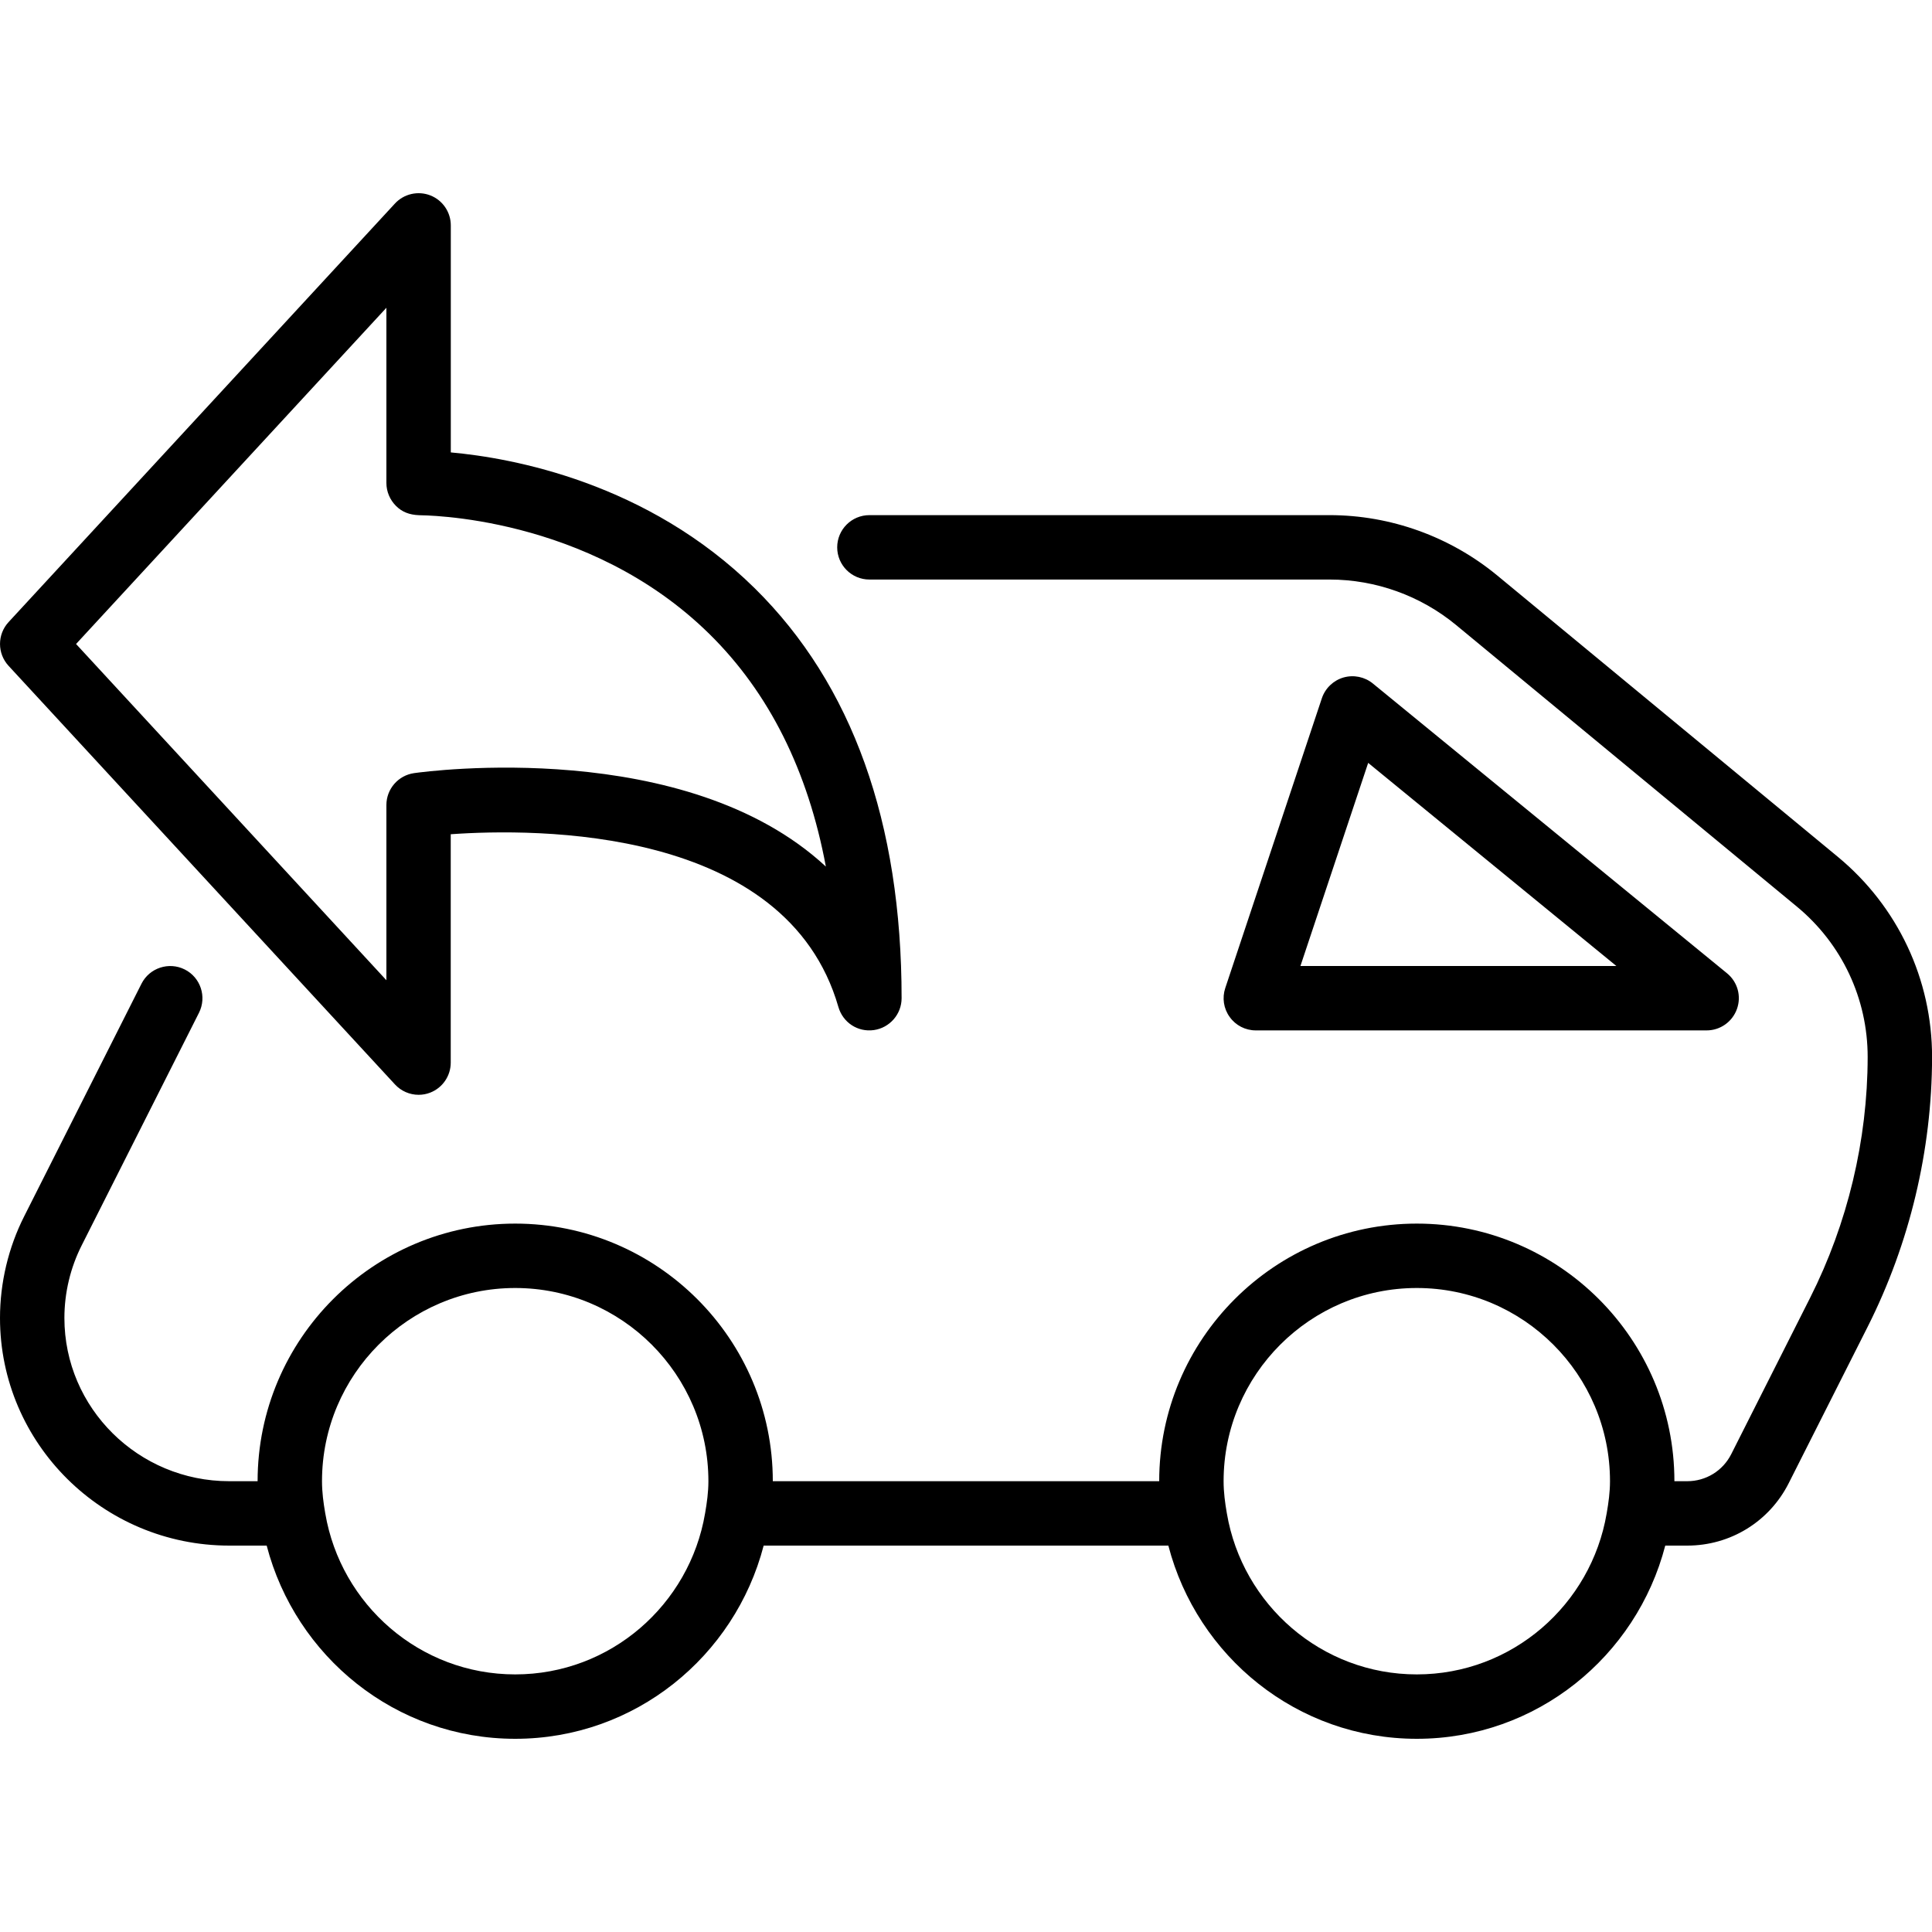 <?xml version="1.0" encoding="iso-8859-1"?>
<!-- Generator: Adobe Illustrator 19.0.0, SVG Export Plug-In . SVG Version: 6.00 Build 0)  -->
<svg version="1.1" id="Layer_1" xmlns="http://www.w3.org/2000/svg" xmlns:xlink="http://www.w3.org/1999/xlink" x="0px" y="0px"
	 viewBox="0 0 30 30" style="enable-background:new 0 0 30 30;" xml:space="preserve">
<g>
	<g>
		<path d="M6.133,16.839C6.229,16.943,6.363,17,6.5,17c0.062,0,0.123-0.011,0.181-0.034c0.192-0.075,0.318-0.26,0.318-0.466v-3.546
			c1.309-0.093,5.212-0.129,6.02,2.684c0.07,0.239,0.299,0.392,0.55,0.357C13.815,15.96,14,15.749,14,15.5
			c0-2.731-0.767-4.873-2.279-6.364C10.052,7.49,7.952,7.111,7,7.025V3.5c0-0.206-0.126-0.391-0.318-0.466
			C6.492,2.96,6.273,3.009,6.133,3.16l-6,6.5c-0.177,0.192-0.177,0.487,0,0.679L6.133,16.839z M6,4.779V7.5
			c0,0.134,0.055,0.262,0.149,0.356S6.356,7.994,6.507,8c0.05,0.003,2.627-0.01,4.512,1.848c0.923,0.91,1.527,2.119,1.805,3.608
			c-2.17-2.013-6.183-1.481-6.394-1.451C6.184,12.04,6,12.251,6,12.5v2.721L1.181,10L6,4.779z M26.5,16
			c0.211,0,0.399-0.132,0.471-0.332c0.072-0.2,0.01-0.421-0.154-0.555l-5.5-4.5c-0.126-0.103-0.296-0.138-0.455-0.093
			c-0.158,0.046-0.283,0.166-0.336,0.322l-1.5,4.5c-0.051,0.152-0.026,0.32,0.069,0.45C19.188,15.923,19.339,16,19.5,16H26.5z
			 M21.245,11.846L25.099,15h-4.906L21.245,11.846z M28.538,13.305l-5.29-4.37c-0.731-0.603-1.655-0.936-2.602-0.936H13.5
			c-0.276,0-0.5,0.224-0.5,0.5s0.224,0.5,0.5,0.5h7.146c0.715,0,1.413,0.251,1.965,0.707l5.29,4.371
			c0.7,0.578,1.101,1.431,1.1,2.338c-0.002,1.29-0.311,2.582-0.892,3.734l-1.226,2.43C26.752,22.839,26.49,23,26.199,23H26
			c0-2.206-1.794-4-4-4s-4,1.794-4,4h-6c0-2.206-1.794-4-4-4s-4,1.794-4,4H3.56C2.147,23,1,21.863,1,20.466
			c0-0.392,0.093-0.782,0.27-1.131l1.82-3.609c0.124-0.247,0.025-0.548-0.221-0.672c-0.246-0.124-0.548-0.025-0.672,0.221
			l-1.82,3.609C0.13,19.371,0,19.919,0,20.466C0,22.415,1.598,24,3.56,24h0.581C4.589,25.721,6.141,27,8,27s3.411-1.279,3.858-3
			h6.284c0.447,1.721,1.999,3,3.858,3s3.411-1.279,3.858-3h0.341c0.671,0,1.275-0.372,1.577-0.971l1.226-2.429
			c0.651-1.292,0.997-2.739,0.999-4.185C30.002,15.208,29.469,14.075,28.538,13.305z M10.949,23.496
			c0,0.002-0.001,0.003-0.001,0.004c0,0,0,0.001,0,0.001C10.708,24.916,9.482,26,8,26c-1.482,0-2.709-1.084-2.949-2.499
			c0,0,0-0.001,0-0.001c0-0.001-0.001-0.002-0.001-0.004C5.022,23.334,5,23.17,5,23c0-1.654,1.346-3,3-3s3,1.346,3,3
			C11,23.17,10.977,23.334,10.949,23.496z M24.949,23.496c0,0.001-0.001,0.002-0.001,0.004c0,0,0,0.001,0,0.001
			C24.708,24.916,23.482,26,22,26c-1.482,0-2.709-1.084-2.949-2.499c0,0,0-0.001,0-0.001c0-0.002-0.001-0.003-0.001-0.004
			C19.022,23.334,19,23.17,19,23c0-1.654,1.346-3,3-3s3,1.346,3,3C25,23.17,24.977,23.334,24.949,23.496z"/>
	</g>
</g>
</svg>
